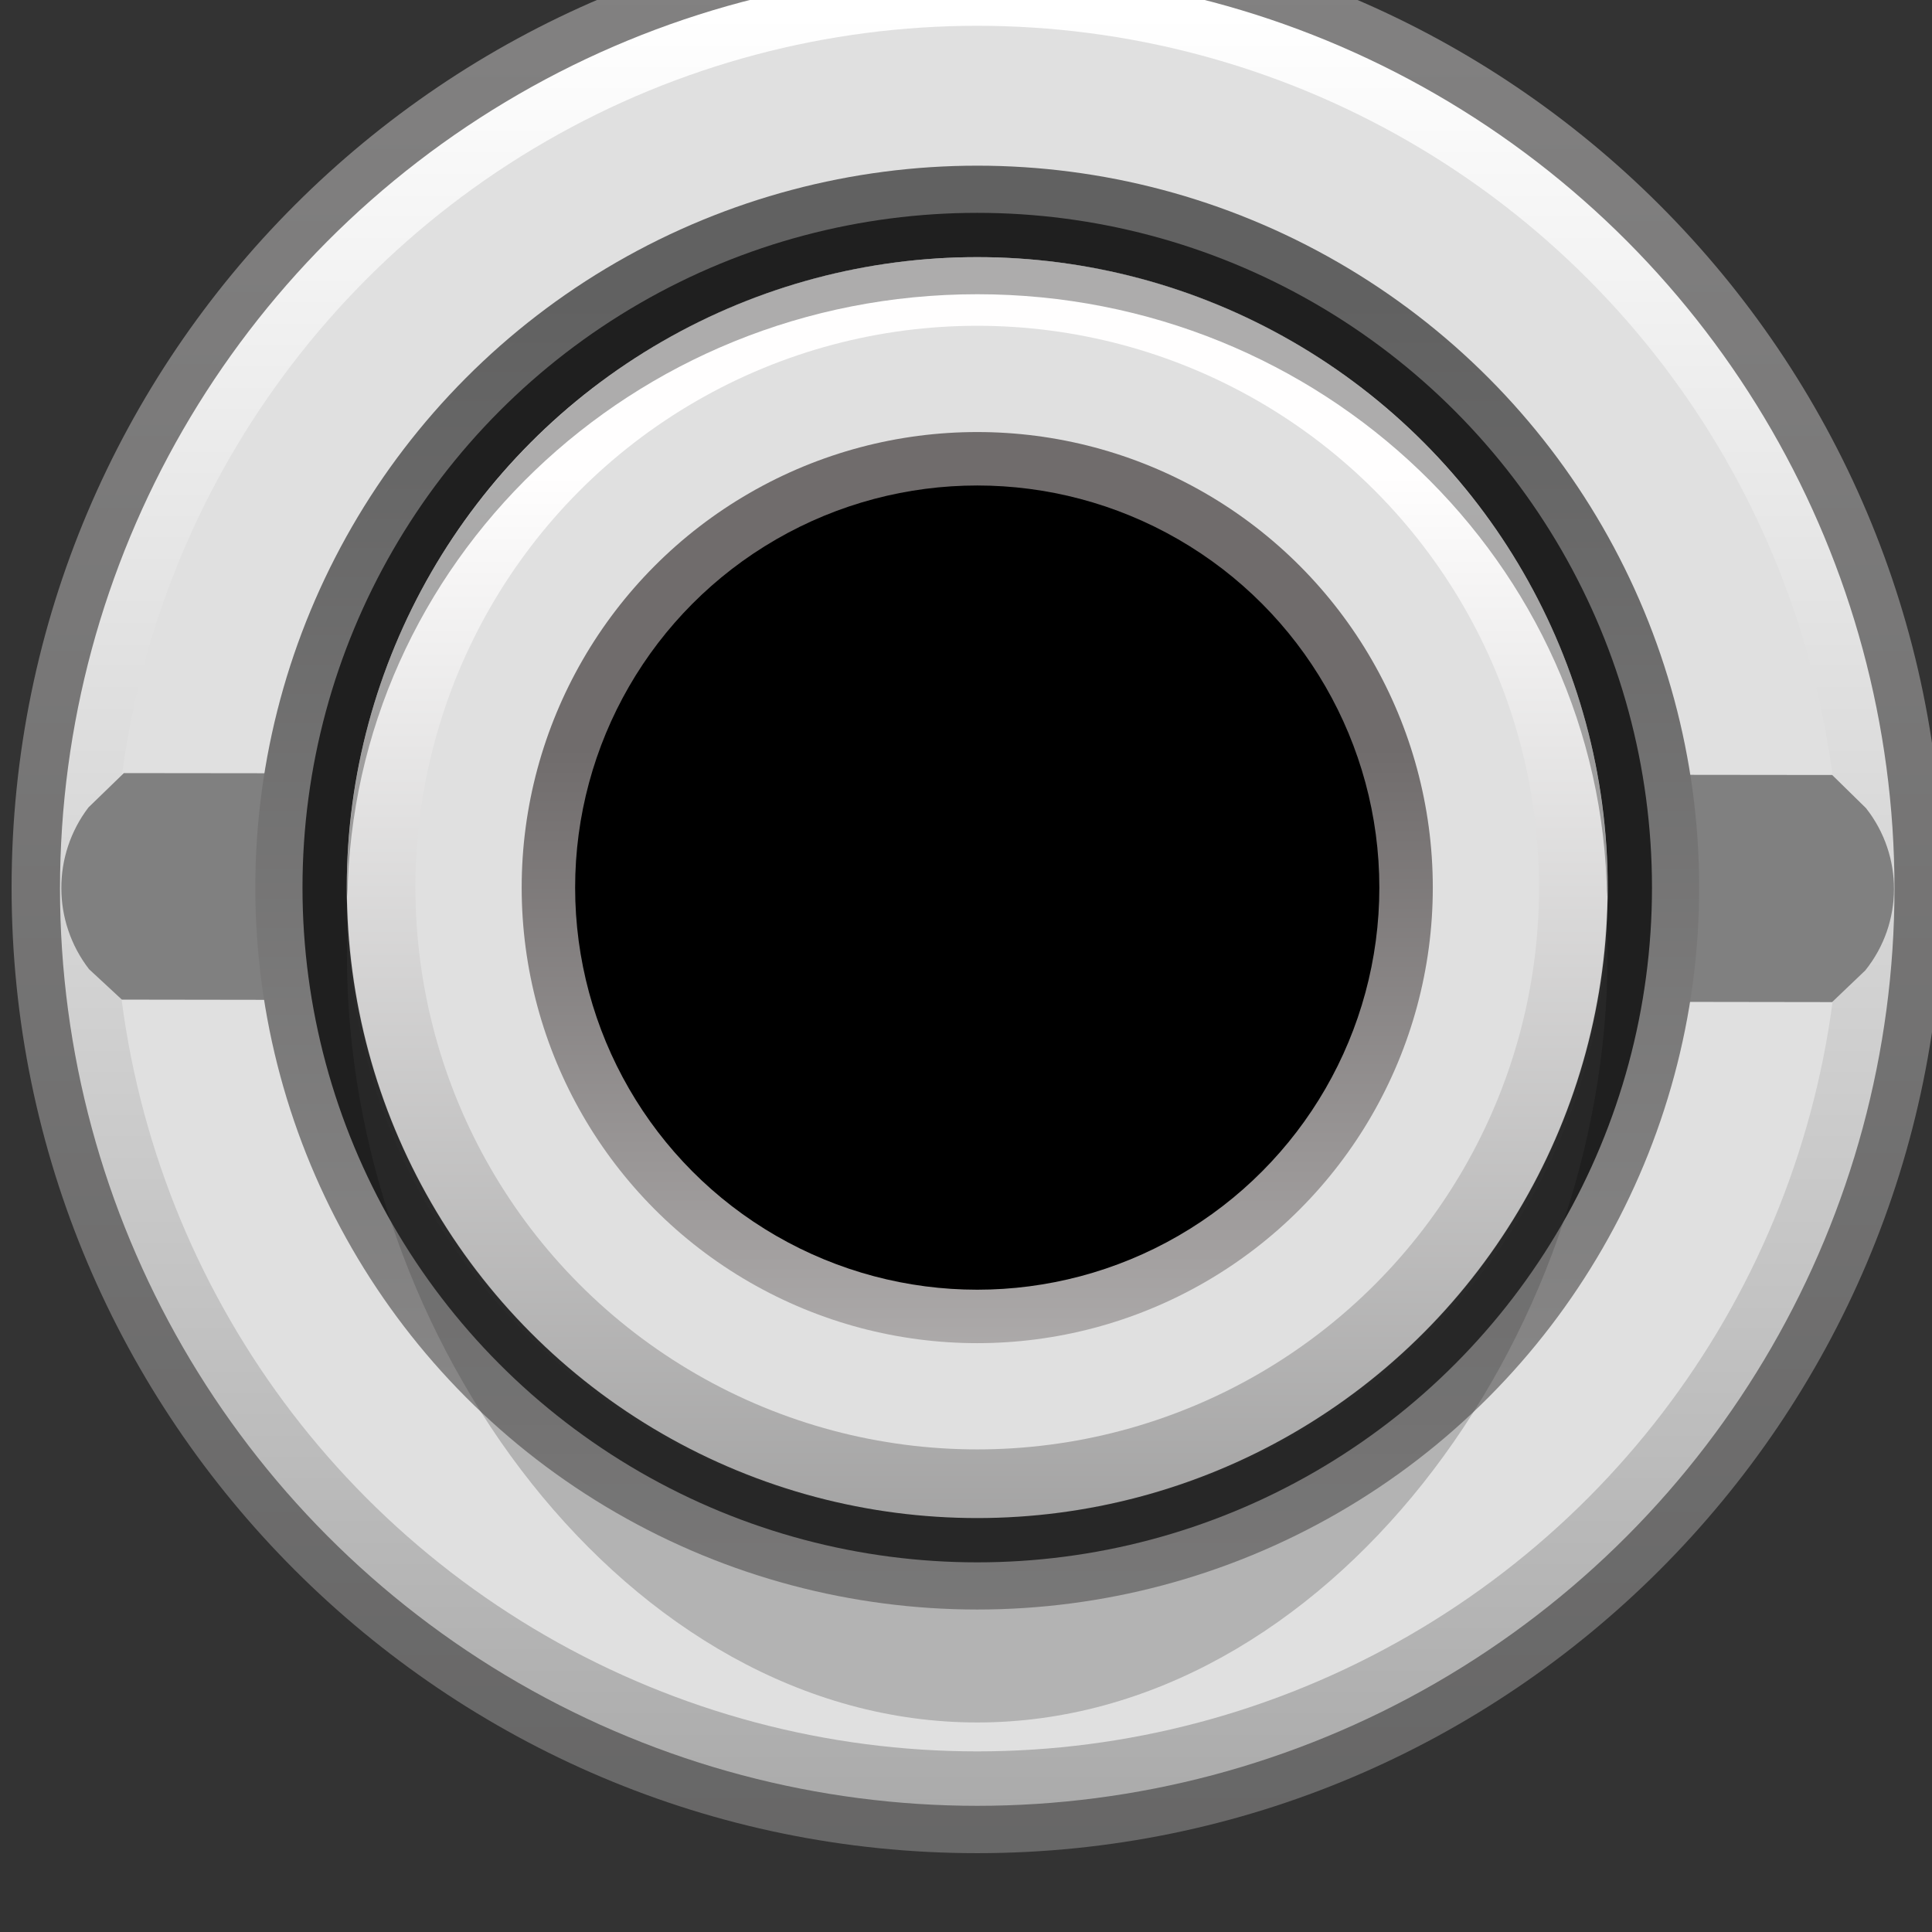 <?xml version="1.0" encoding="UTF-8" standalone="no"?>
<svg
   xmlns:dc="http://purl.org/dc/elements/1.1/"
   xmlns:cc="http://creativecommons.org/ns#"
   xmlns:rdf="http://www.w3.org/1999/02/22-rdf-syntax-ns#"
   xmlns:svg="http://www.w3.org/2000/svg"
   xmlns="http://www.w3.org/2000/svg"
   xmlns:sodipodi="http://sodipodi.sourceforge.net/DTD/sodipodi-0.dtd"
   xmlns:inkscape="http://www.inkscape.org/namespaces/inkscape"
   sodipodi:docname="TinyPJ301M.svg"
   inkscape:version="1.0 (4035a4fb49, 2020-05-01)"
   id="svg5158"
   version="1.1"
   viewBox="0 0 3.969 3.969"
   height="15"
   width="15">
  <rect x="0" y="0" width="3.969" height="3.969" fill="#333333" stroke="none"/>
  <defs
     id="defs5152">
    <linearGradient
       id="SVGID_16_"
       gradientUnits="userSpaceOnUse"
       x1="-602.159"
       y1="1785.691"
       x2="-578.784"
       y2="1785.691"
       gradientTransform="matrix(0,1.558,1.558,0,-2764.124,938.976)">
      <stop
         offset="0"
         style="stop-color:#828181"
         id="stop138" />
      <stop
         offset="1"
         style="stop-color:#575757"
         id="stop140" />
    </linearGradient>
    <linearGradient
       id="SVGID_17_"
       gradientUnits="userSpaceOnUse"
       x1="1062.069"
       y1="-4091.69"
       x2="1084.274"
       y2="-4091.69"
       gradientTransform="matrix(0,1.558,-1.558,0,-6357.705,-1653.507)">
      <stop
         offset="0.006"
         style="stop-color:#FFFFFF"
         id="stop147" />
      <stop
         offset="1"
         style="stop-color:#7A7A7A"
         id="stop149" />
    </linearGradient>
    <linearGradient
       id="SVGID_18_"
       gradientUnits="userSpaceOnUse"
       x1="58.862"
       y1="-54.641"
       x2="58.862"
       y2="-51.868"
       gradientTransform="matrix(1.558,0,0,-1.558,-73.09,-64.16)">
      <stop
         offset="0"
         style="stop-color:#FFFBFD"
         id="stop156" />
      <stop
         offset="1"
         style="stop-color:#808080"
         id="stop158" />
    </linearGradient>
    <linearGradient
       id="SVGID_19_"
       gradientUnits="userSpaceOnUse"
       x1="-1240.793"
       y1="-381.897"
       x2="-1223.316"
       y2="-381.897"
       gradientTransform="matrix(0,-1.558,-1.558,0,-576.505,-1901.117)">
      <stop
         offset="0"
         style="stop-color:#B0AEAE"
         id="stop163" />
      <stop
         offset="1"
         style="stop-color:#616161"
         id="stop165" />
    </linearGradient>
    <linearGradient
       id="SVGID_20_"
       gradientUnits="userSpaceOnUse"
       x1="-1884.864"
       y1="21.483"
       x2="-1884.864"
       y2="6.22"
       gradientTransform="matrix(-1.558,0,0,-1.558,-2918.671,40.414)">
      <stop
         offset="0"
         style="stop-color:#FFFEFE"
         id="stop174" />
      <stop
         offset="1"
         style="stop-color:#545454"
         id="stop176" />
    </linearGradient>
    <linearGradient
       id="SVGID_21_"
       gradientUnits="userSpaceOnUse"
       x1="-1884.864"
       y1="8.338"
       x2="-1884.864"
       y2="19.366"
       gradientTransform="matrix(-1.558,0,0,-1.558,-2918.671,40.414)">
      <stop
         offset="0"
         style="stop-color:#FFFEFE"
         id="stop191" />
      <stop
         offset="1"
         style="stop-color:#706C6C"
         id="stop193" />
    </linearGradient>
  </defs>
  <sodipodi:namedview
     inkscape:document-rotation="0"
     units="px"
     inkscape:window-maximized="0"
     inkscape:window-y="18"
     inkscape:window-x="0"
     inkscape:window-height="1463"
     inkscape:window-width="2126"
     fit-margin-bottom="0"
     fit-margin-right="0"
     fit-margin-left="0"
     fit-margin-top="0"
     showgrid="false"
     inkscape:current-layer="g3088"
     inkscape:document-units="px"
     inkscape:cy="9.6165796"
     inkscape:cx="-1.7059122"
     inkscape:zoom="15.839192"
     inkscape:pageshadow="2"
     inkscape:pageopacity="0.0"
     borderopacity="1.0"
     bordercolor="#666666"
     pagecolor="#ffffff"
     id="base" />
  <g
     transform="translate(-118.264,-82.541)"
     id="layer1"
     inkscape:groupmode="layer"
     inkscape:label="Layer 1">
    <g
       id="g3088"
       transform="matrix(0.272,0,0,-0.272,41.843,587.856)">
      <g
         style="stroke-width:1.558"
         transform="matrix(0.624,0,0,-0.624,280.946,1858.515)"
         id="g200">
        <g
           style="stroke-width:1.558"
           id="g145">
          <linearGradient
             id="linearGradient1139"
             gradientUnits="userSpaceOnUse"
             x1="-602.159"
             y1="1785.691"
             x2="-578.784"
             y2="1785.691"
             gradientTransform="matrix(0,1,1,0,-1773.841,602.399)">
            <stop
               offset="0"
               style="stop-color:#828181"
               id="stop1135" />
            <stop
               offset="1"
               style="stop-color:#575757"
               id="stop1137" />
          </linearGradient>
          <path
             style="fill:url(#SVGID_16_);stroke-width:1.558"
             fill="url(#SVGID_16_)"
             d="m 11.85,23.615 c -6.445,0 -11.688,-5.243 -11.688,-11.687 0,-6.445 5.243,-11.688 11.688,-11.688 6.445,0 11.687,5.243 11.687,11.688 0,6.444 -5.243,11.687 -11.687,11.687 z"
             id="path143" />
        </g>
        <linearGradient
           id="linearGradient1147"
           gradientUnits="userSpaceOnUse"
           x1="1062.069"
           y1="-4091.69"
           x2="1084.274"
           y2="-4091.69"
           gradientTransform="rotate(90,-1509.304,-2570.536)">
          <stop
             offset="0.006"
             style="stop-color:#FFFFFF"
             id="stop1143" />
          <stop
             offset="1"
             style="stop-color:#7A7A7A"
             id="stop1145" />
        </linearGradient>
        <circle
           style="fill:url(#SVGID_17_);stroke-width:1.558"
           fill="url(#SVGID_17_)"
           cx="11.85"
           cy="11.94"
           r="11.102"
           id="circle152" />
        <circle
           style="stroke-width:1.945"
           fill="#e0e0e0"
           cx="11.85"
           cy="11.94"
           r="10.443"
           id="circle154" />
        <linearGradient
           id="linearGradient1155"
           gradientUnits="userSpaceOnUse"
           x1="58.862"
           y1="-54.641"
           x2="58.862"
           y2="-51.868"
           gradientTransform="matrix(1,0,0,-1,-47.006,-41.327)">
          <stop
             offset="0"
             style="stop-color:#FFFBFD"
             id="stop1151" />
          <stop
             offset="1"
             style="stop-color:#808080"
             id="stop1153" />
        </linearGradient>
        <path
           style="fill:url(#SVGID_18_);stroke-width:1.558"
           fill="url(#SVGID_18_)"
           d="M 1.521,10.542 1.092,10.958 C 0.652,11.537 0.655,12.339 1.099,12.915 l 0.398,0.369 20.7,0.03 0.402,-0.384 c 0.46,-0.573 0.463,-1.387 0.008,-1.964 L 22.198,10.565 Z"
           id="path161" />
        <linearGradient
           id="linearGradient1162"
           gradientUnits="userSpaceOnUse"
           x1="-1240.793"
           y1="-381.897"
           x2="-1223.316"
           y2="-381.897"
           gradientTransform="matrix(0,-1,-1,0,-370.047,-1220.126)">
          <stop
             offset="0"
             style="stop-color:#B0AEAE"
             id="stop1158" />
          <stop
             offset="1"
             style="stop-color:#616161"
             id="stop1160" />
        </linearGradient>
        <circle
           style="fill:url(#SVGID_19_);stroke-width:1.558"
           fill="url(#SVGID_19_)"
           cx="11.85"
           cy="11.928"
           r="8.738"
           id="circle168" />
        <circle
           style="stroke-width:1.945"
           fill="#1f1f1f"
           cx="11.85"
           cy="11.928"
           r="8.167"
           id="circle170" />
        <path
           style="stroke-width:1.945"
           opacity="0.28"
           fill="#404040"
           d="m 11.85,4.297 c 4.213,0 7.629,3.782 7.629,8.448 0,4.666 -3.415,9.288 -7.629,9.288 -4.213,0 -7.629,-4.622 -7.629,-9.288 0,-4.666 3.415,-8.448 7.629,-8.448 z"
           id="path172" />
        <linearGradient
           id="linearGradient1171"
           gradientUnits="userSpaceOnUse"
           x1="-1884.864"
           y1="21.483"
           x2="-1884.864"
           y2="6.22"
           gradientTransform="rotate(180,-936.507,12.89)">
          <stop
             offset="0"
             style="stop-color:#FFFEFE"
             id="stop1167" />
          <stop
             offset="1"
             style="stop-color:#545454"
             id="stop1169" />
        </linearGradient>
        <circle
           style="fill:url(#SVGID_20_);stroke-width:1.558"
           fill="url(#SVGID_20_)"
           cx="11.85"
           cy="11.928"
           r="7.631"
           id="circle179" />
        <circle
           style="stroke-width:1.945"
           fill="#e0e0e0"
           cx="11.85"
           cy="11.928"
           r="6.8"
           id="circle181" />
        <g
           style="stroke-width:1.945"
           opacity="0.43"
           id="g189">
          <path
             style="stroke-width:2.428"
             fill="#404040"
             d="m 11.85,4.746 c 4.175,0 7.561,3.257 7.623,7.296 5.5e-4,-0.038 0.006,-0.075 0.006,-0.114 0,-4.215 -3.415,-7.631 -7.629,-7.631 -4.213,0 -7.629,3.417 -7.629,7.631 0,0.038 0.005,0.076 0.006,0.114 0.062,-4.039 3.448,-7.296 7.623,-7.296 z"
             id="path183" />
          <path
             style="stroke-width:2.428"
             opacity="0.28"
             fill="#404040"
             d="m 4.227,12.042 c -5.5e-4,0.037 -0.006,0.073 -0.006,0.111 0,4.091 3.415,7.407 7.629,7.407 -4.175,-10e-6 -7.561,-3.356 -7.623,-7.517 z"
             id="path185" />
          <path
             style="stroke-width:2.428"
             opacity="0.28"
             fill="#404040"
             d="m 11.85,19.559 c 4.213,0 7.629,-3.316 7.629,-7.407 0,-0.037 -0.005,-0.073 -0.006,-0.111 -0.062,4.162 -3.448,7.517 -7.623,7.517 z"
             id="path187" />
        </g>
        <linearGradient
           id="linearGradient1183"
           gradientUnits="userSpaceOnUse"
           x1="-1884.864"
           y1="8.338"
           x2="-1884.864"
           y2="19.366"
           gradientTransform="rotate(180,-936.507,12.89)">
          <stop
             offset="0"
             style="stop-color:#FFFEFE"
             id="stop1179" />
          <stop
             offset="1"
             style="stop-color:#706C6C"
             id="stop1181" />
        </linearGradient>
        <circle
           style="fill:url(#SVGID_21_);stroke-width:1.558"
           fill="url(#SVGID_21_)"
           cx="11.85"
           cy="11.928"
           r="5.514"
           id="circle196" />
        <circle
           style="stroke-width:1.558"
           cx="11.85"
           cy="11.928"
           r="4.867"
           id="circle198" />
      </g>
    </g>
  </g>
</svg>
